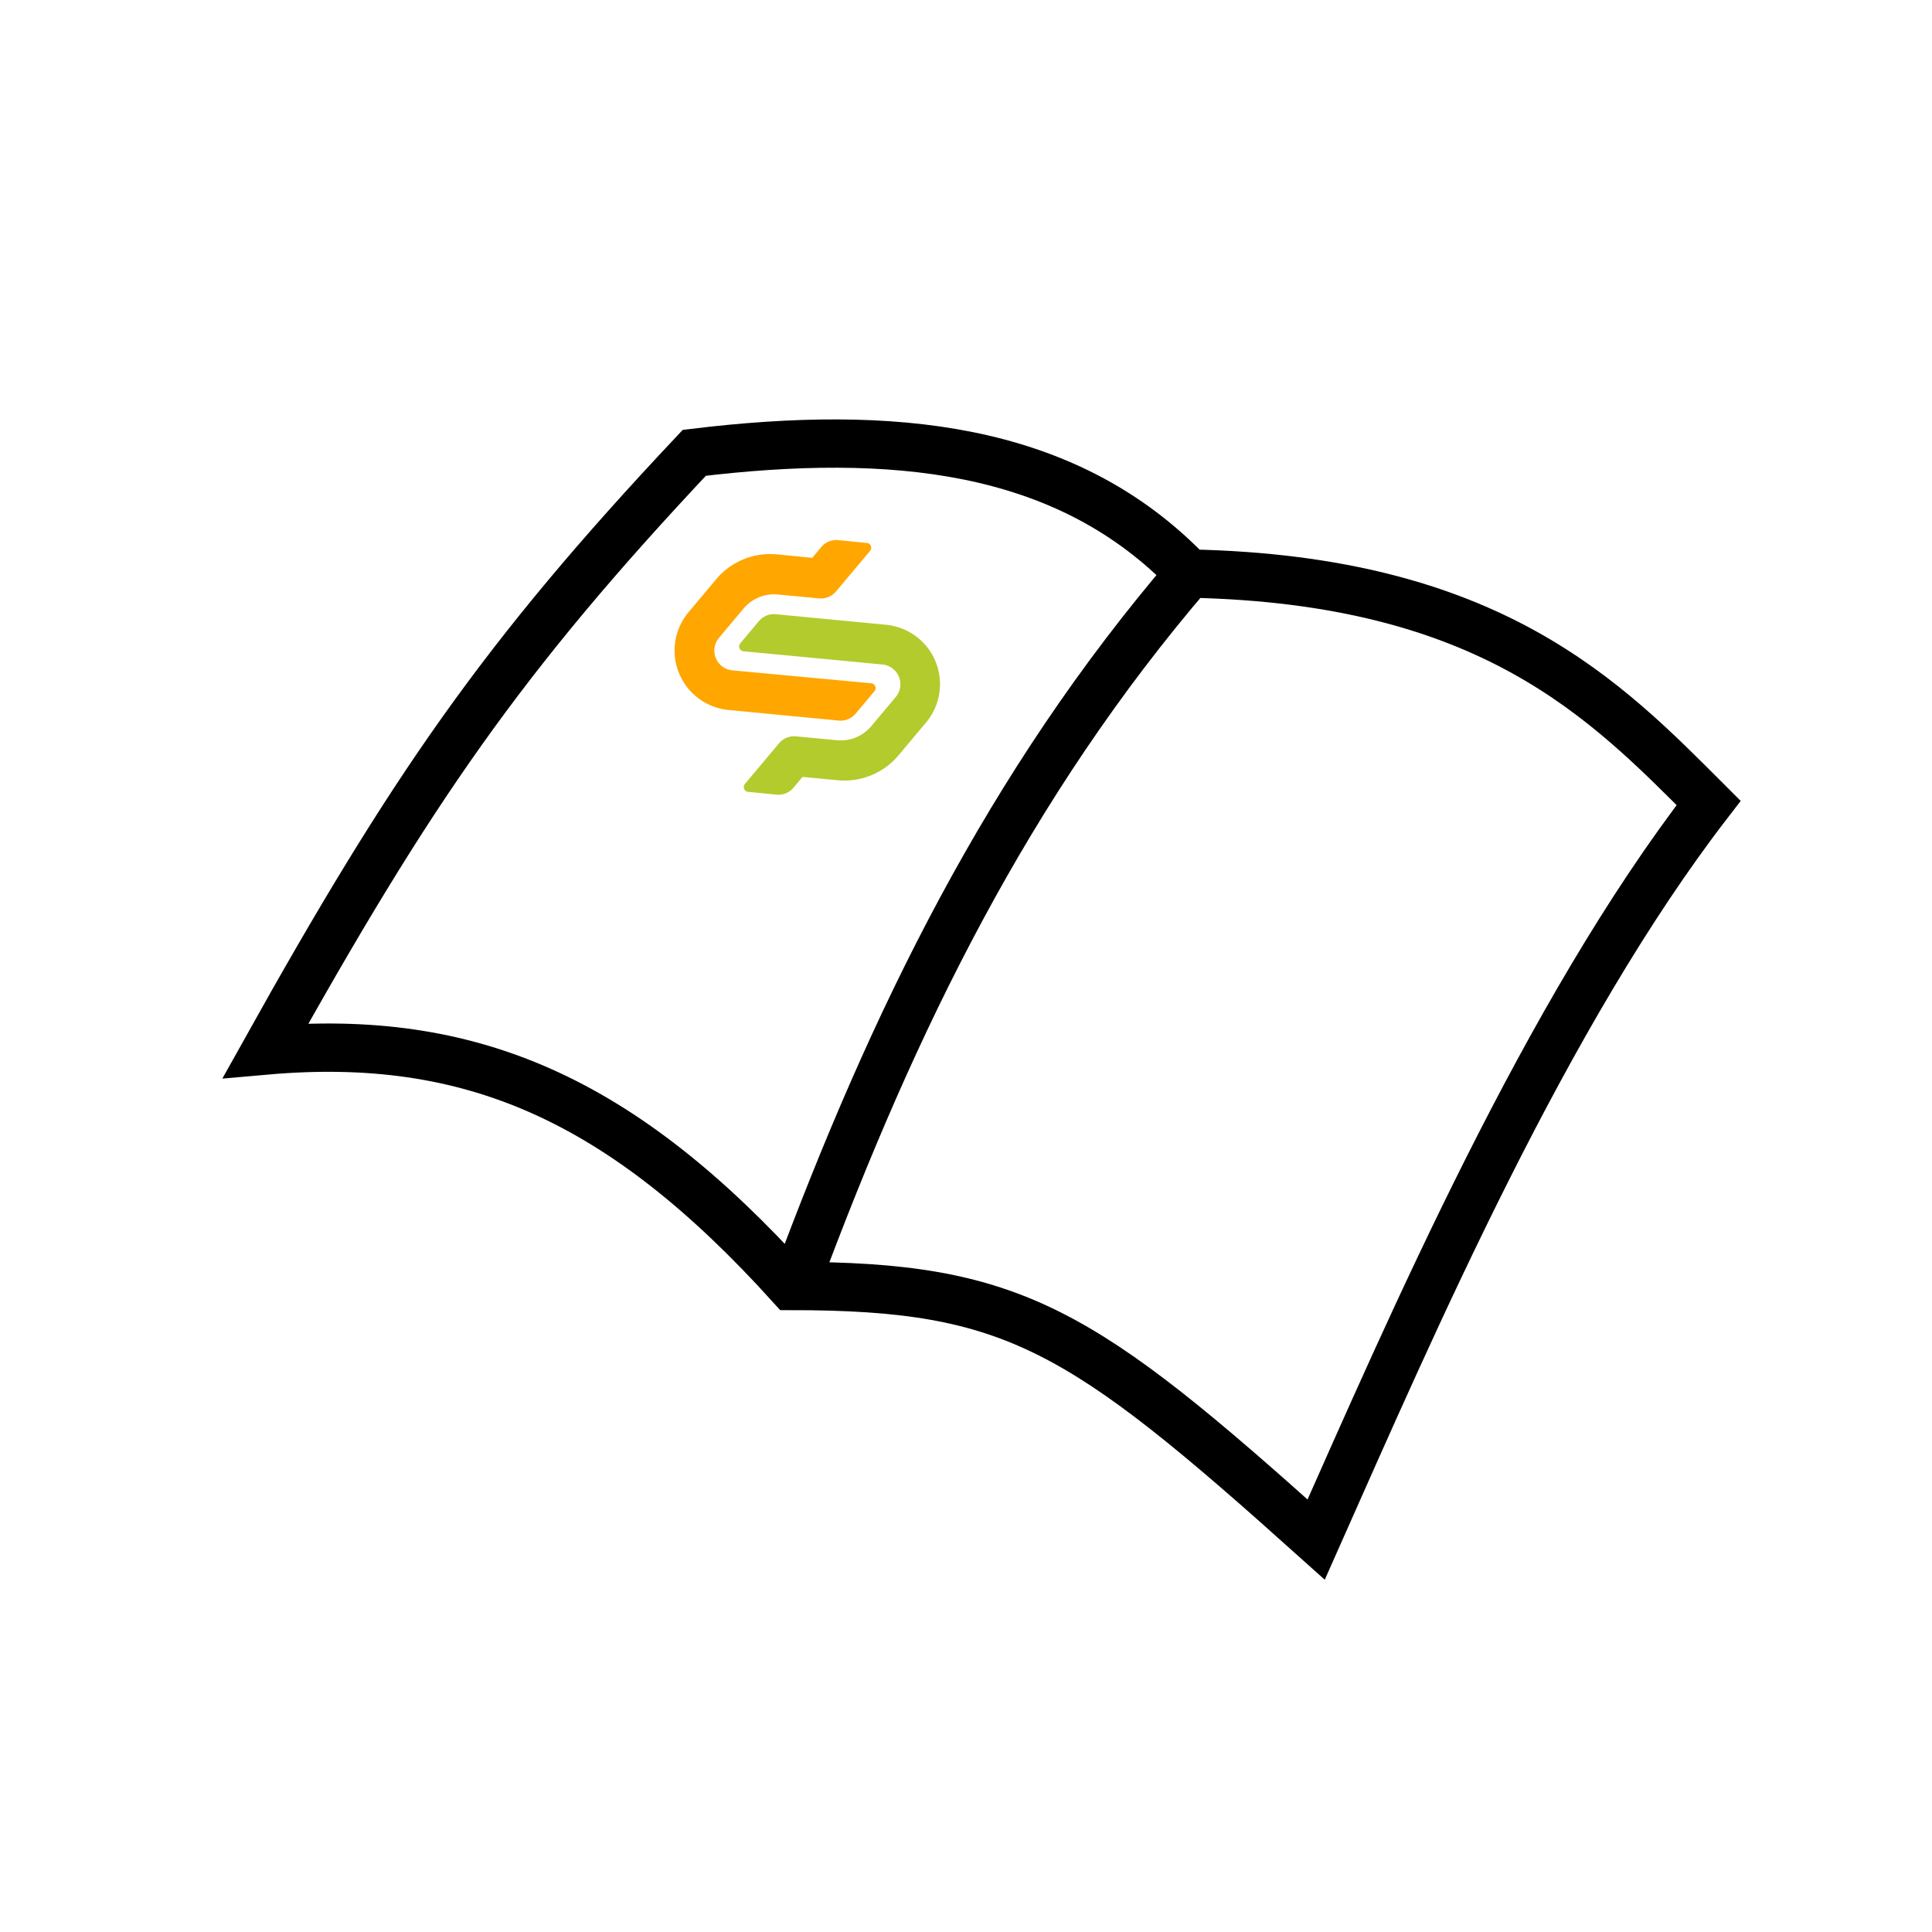 <?xml version="1.0" encoding="UTF-8"?>
<!DOCTYPE svg PUBLIC "-//W3C//DTD SVG 20010904//EN" "http://www.w3.org/TR/2001/REC-SVG-20010904/DTD/svg10.dtd">
<svg xmlns="http://www.w3.org/2000/svg" width="4.444in" height="4.444in" viewBox="0 0 320 320" style="background-color: rgba(220,220,220)">
<defs><style>.cls-1{fill:#ffa600;}.cls-2{fill:#b3cb2d;}</style></defs>
<path fill="none" stroke="black" stroke-width="8" d="M 132,212 C 148,169 167,130 197,95 247,96 266,116 283,133 256,168 234,219 218,255 179,220 168,213 131,213 103,182 78,171 44,174 68,131 83,109 115,75 148,71 176,74 196,94" />
<g transform="scale(0.8,0.8) translate(165 100) rotate(40)">
<path class="cls-1" d="M40,28.69v-6a1,1,0,0,0-1.55-.82L14.69,38.31a4.11,4.11,0,0,1-6.45-3.38V27a8.23,8.23,0,0,1,3.55-6.76l7.08-4.89A4.07,4.07,0,0,0,20.63,12V6.38l0-5.39A1,1,0,0,0,19.1.18l-5,3.42A4.08,4.08,0,0,0,12.38,7V9.84L6.3,14A14.57,14.57,0,0,0,0,26v8.89A12.36,12.36,0,0,0,19.38,45.09l18.9-13A4.09,4.09,0,0,0,40,28.69Z"/>
<path class="cls-2" d="M33,10.63l-18.9,13A4.09,4.09,0,0,0,12.35,27v6a1,1,0,0,0,1.55.81L37.71,17.41a4.11,4.11,0,0,1,6.44,3.38v7.9a8.25,8.25,0,0,1-3.55,6.77l-6.33,4.36-.72.5h0a4.06,4.06,0,0,0-1.75,3.34V45.2l0,9.48a1,1,0,0,0,1.55.81l5-3.43A4.05,4.05,0,0,0,40,48.72V45.87l6.06-4.18a14.58,14.58,0,0,0,6.29-12V20.8A12.35,12.35,0,0,0,33,10.63Z"/>
</g></svg>